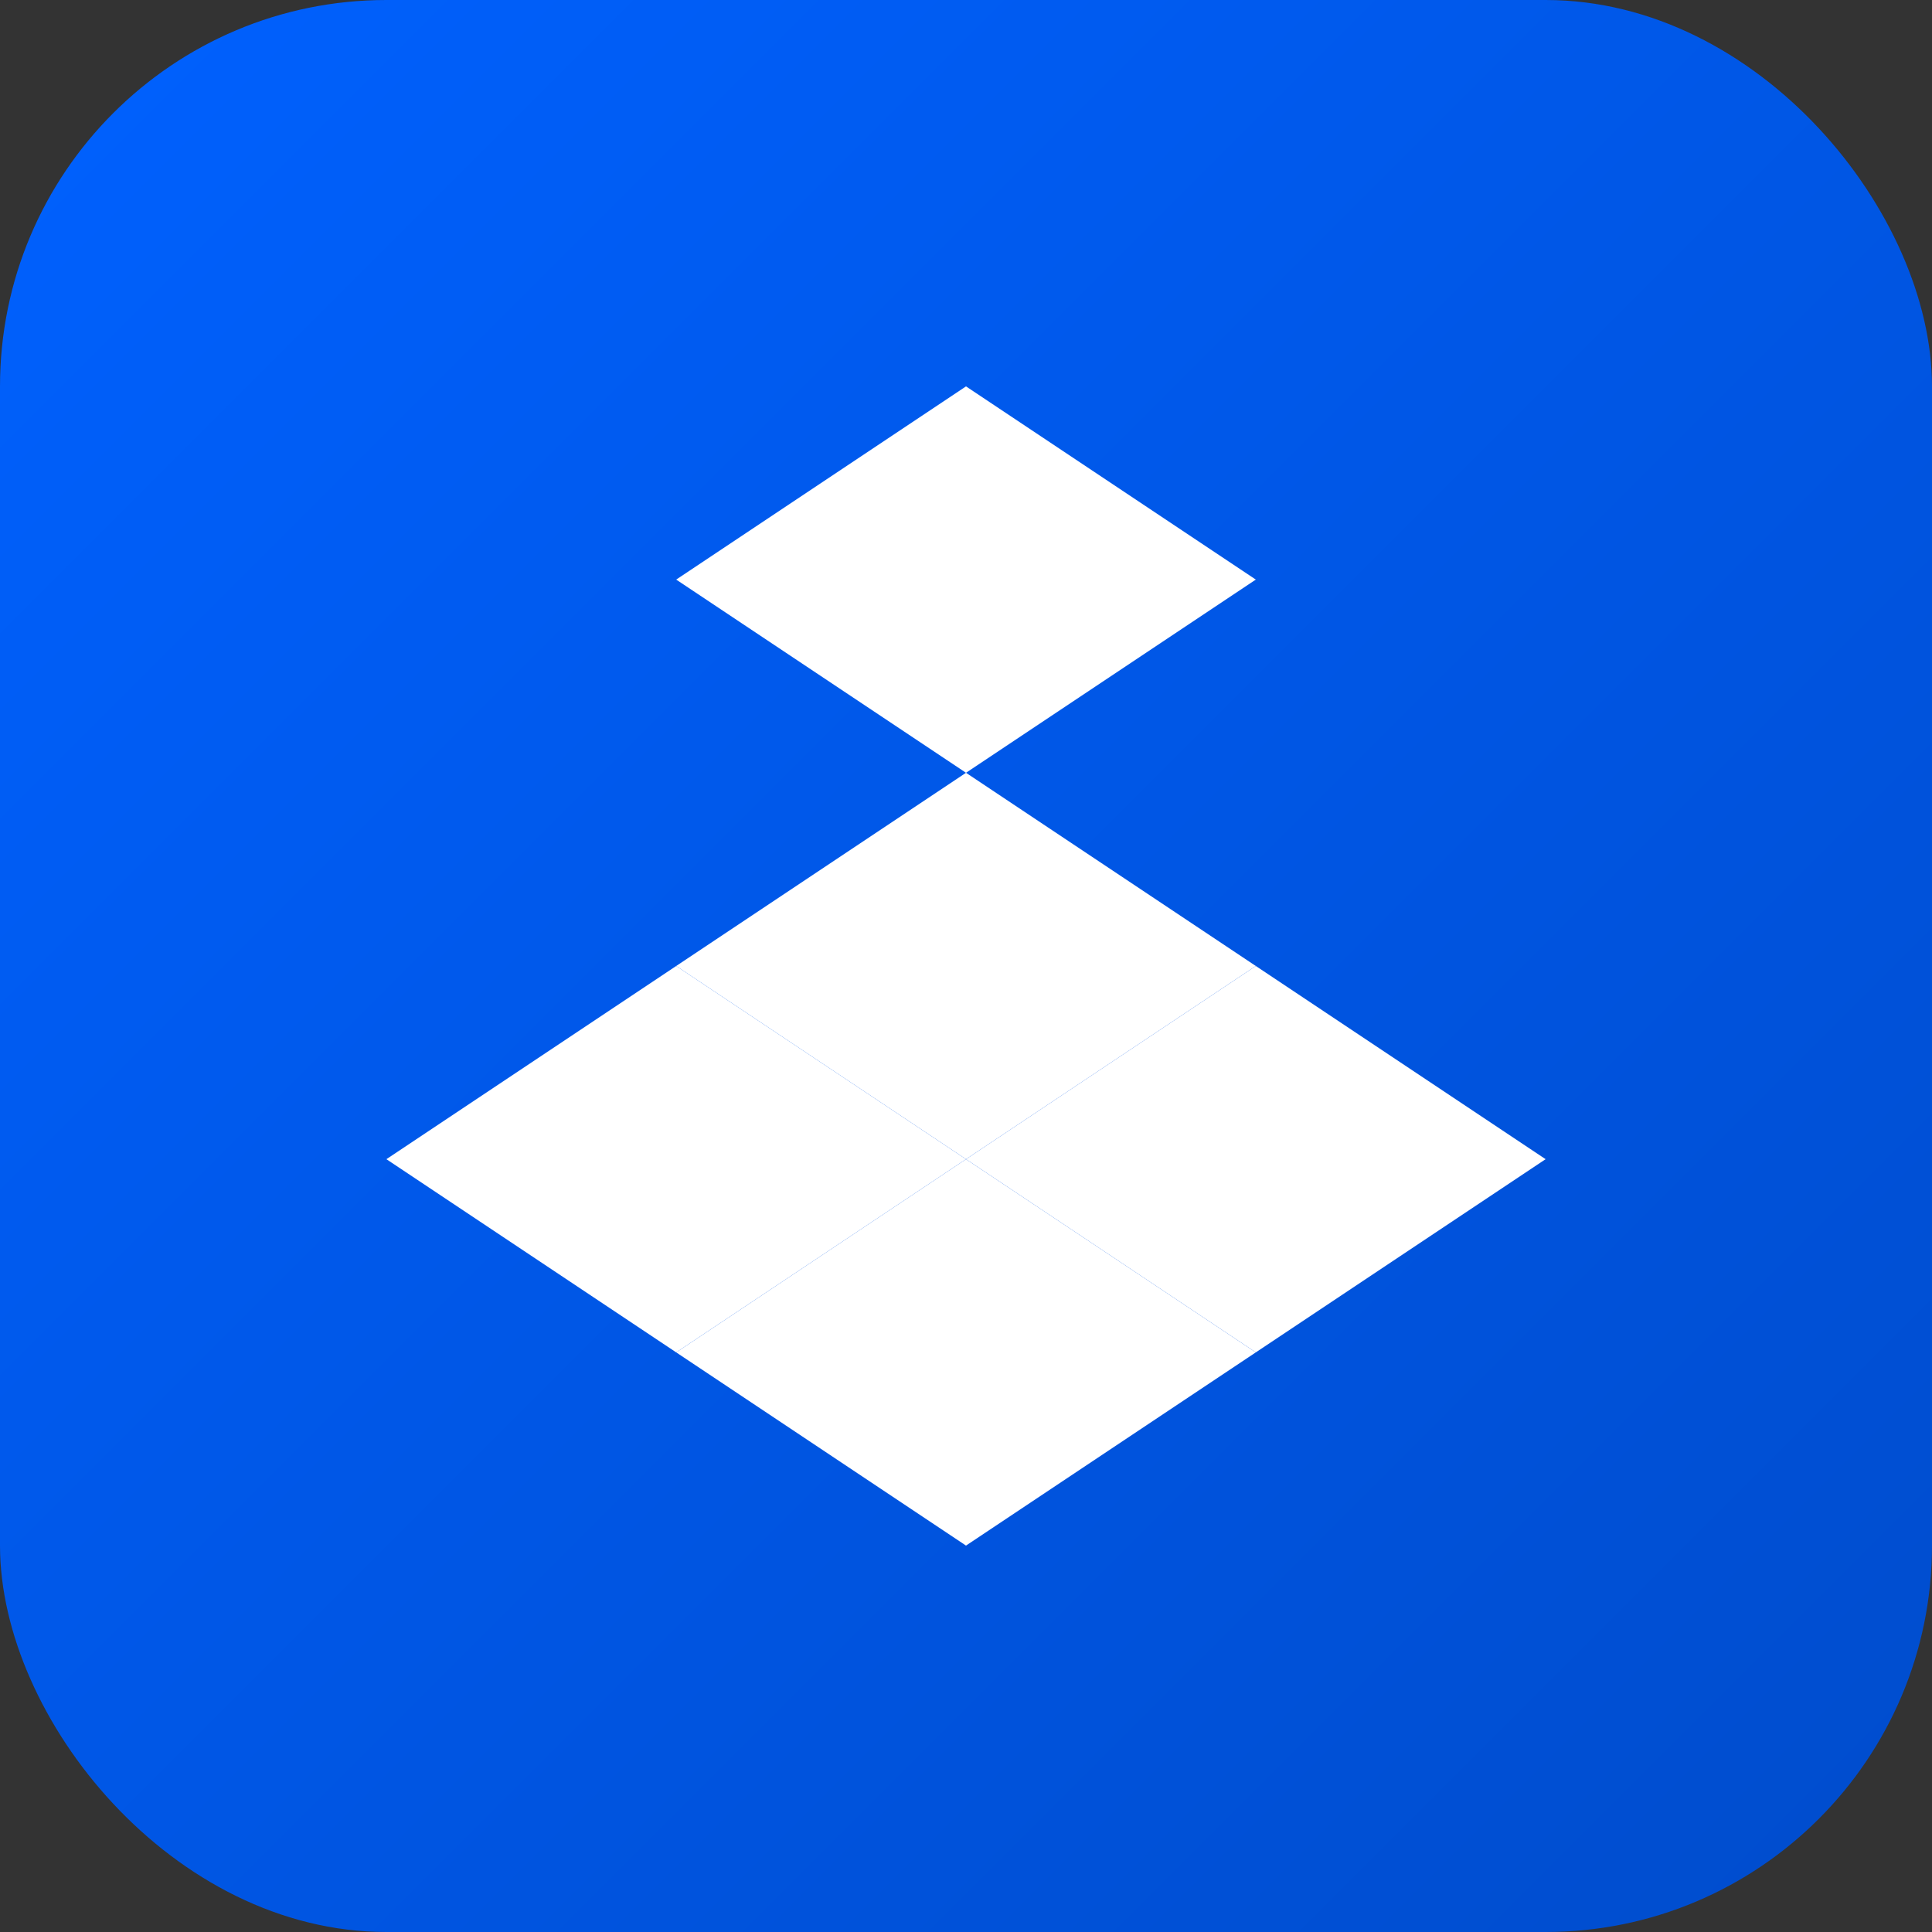 <svg viewBox="0 0 100 100" xmlns="http://www.w3.org/2000/svg">
  <rect x="0" y="0" width="100" height="100" fill="#333333" stroke="none"/>
  <defs>
    <linearGradient id="dropboxGrad" x1="0%" y1="0%" x2="100%" y2="100%">
      <stop offset="0%" style="stop-color:#0061FF;stop-opacity:1" />
      <stop offset="100%" style="stop-color:#004CCC;stop-opacity:1" />
    </linearGradient>
  </defs>
  <rect width="100" height="100" rx="20" fill="url(#dropboxGrad)"/>
  <!-- Dropbox logo -->
  <polygon points="35,30 50,40 65,30 50,20" fill="white"/>
  <polygon points="35,50 50,60 65,50 50,40" fill="white"/>
  <polygon points="50,60 65,50 80,60 65,70" fill="white"/>
  <polygon points="50,60 35,50 20,60 35,70" fill="white"/>
  <polygon points="35,70 50,80 65,70 50,60" fill="white"/>
</svg>
